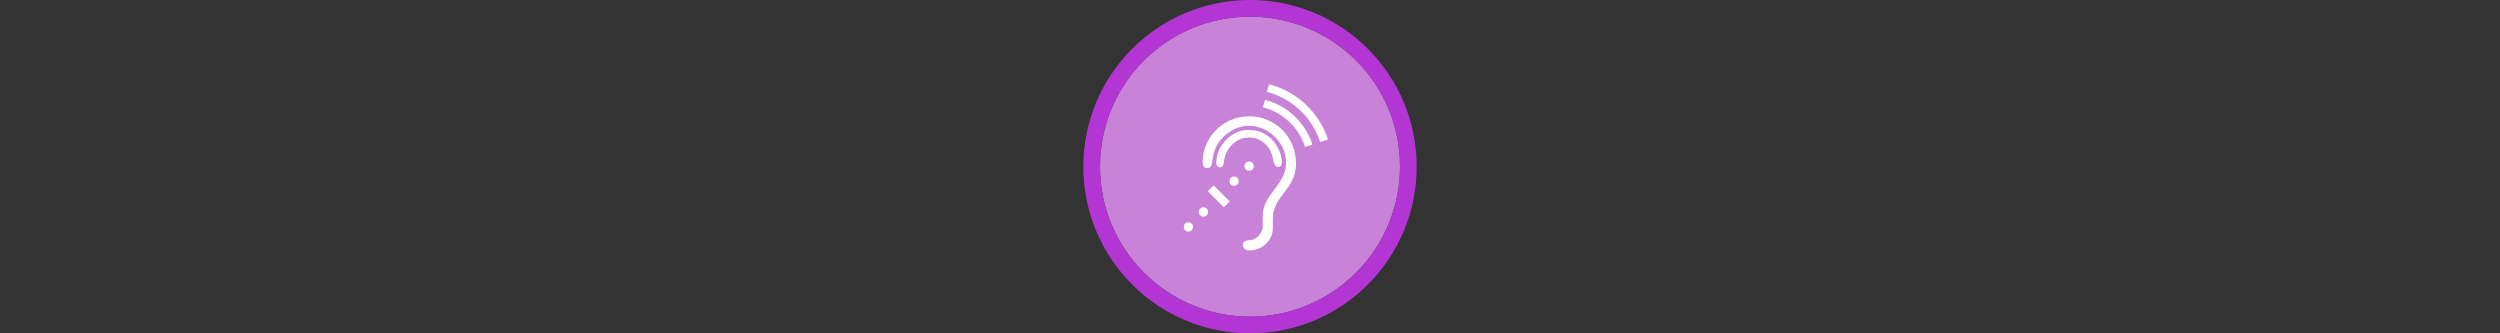 <svg width="300" height="40" viewBox="0 0 300 40" fill="none" xmlns="http://www.w3.org/2000/svg" >

<rect x="0" y="0" width="300" height="40" fill="#333333" stroke="none"/>

<g transform="translate(130, 0) scale(2 2) "> 

<path opacity="0.956" d="M9.999 1C14.963 1 19 5.002 19 10C19 14.966 14.963 19 9.999 19C5.037 19 1 14.966 1 10C1 5.002 5.037 1 9.999 1Z" fill="#CF87E1"/>
<path opacity="0.95" fill-rule="evenodd" clip-rule="evenodd" d="M10 19C14.971 19 19 14.971 19 10C19 5.029 14.971 1 10 1C5.029 1 1 5.029 1 10C1 14.971 5.029 19 10 19ZM10 20C15.523 20 20 15.523 20 10C20 4.477 15.523 0 10 0C4.477 0 0 4.477 0 10C0 15.523 4.477 20 10 20Z" fill="#BA37DD"/>

</g>


<g transform="translate(138, 8) scale(0.041 0.041) "> 

<path d="M282.292 185.446H292.86C351.805 185.564 385.622 241.691 385.857 279.677C385.622 287.074 383.802 293.415 375.407 293.239C357.735 293.415 364.076 264.999 349.515 240.81C342.646 228.892 320.512 207.345 295.267 207.521H285.991C272.487 207.345 247.007 215.154 229.922 240.81C208.61 271.809 222.583 294.53 204.677 294.413C201.917 294.53 193.991 293.708 194.109 280.91C194.931 222.61 248.357 185.564 282.292 185.446Z" fill="#ffffff"/>
<path d="M290.335 507.825C312.469 508.06 329.553 485.633 329.788 470.192V438.136C329.553 372.498 398.479 346.606 398.245 280.909C398.479 219.381 342.881 172.882 290.335 172.999C246.772 172.882 217.064 201.004 205.85 215.564C172.151 257.249 191.525 296.996 167.689 296.996C160.937 296.996 154.244 293.18 154.185 279.676C153.128 214.508 206.907 145.406 291.685 145.288C360.024 145.406 427.248 199.889 427.248 283.434C427.248 360.814 359.496 377.018 359.496 444.946V473.949C359.496 503.774 332.9 537.885 289.219 538.061C287.634 537.591 285.755 537.004 283.701 536.828C275.657 534.421 270.08 525.967 272.017 517.747C274.307 510.585 280.941 508.823 289.924 507.884H290.335V507.825Z" fill="#ffffff"/>
<path d="M186.123 347.308L168.924 364.565L216.039 411.521L233.238 394.264L186.123 347.308Z" fill="#ffffff"/>
<path d="M232.739 335.158C232.504 327.643 238.61 321.538 245.831 321.303C253.757 321.538 259.805 327.643 259.687 335.158C259.805 342.732 253.699 348.779 245.831 349.014C238.61 348.838 232.563 342.732 232.739 335.158Z" fill="#ffffff"/>
<path d="M276.479 291.477C276.596 283.669 282.643 277.563 290.334 277.622C297.79 277.563 303.838 283.727 304.19 291.477C303.838 298.699 297.79 304.863 290.334 304.57C282.643 304.863 276.596 298.699 276.479 291.477Z" fill="#ffffff"/>
<path d="M98.938 468.9C98.586 461.561 104.809 455.455 112.148 455.808C119.839 455.397 125.886 461.561 126.004 468.9C125.886 476.65 119.839 482.697 112.148 482.756C104.809 482.697 98.586 476.591 98.938 468.9Z" fill="#ffffff"/>
<path d="M142.736 425.22C142.736 417.529 148.842 411.423 156.592 411.364C163.813 411.482 170.037 417.529 169.684 425.22C170.037 432.617 163.813 438.665 156.592 439.076C148.842 438.665 142.736 432.617 142.736 425.22Z" fill="#ffffff"/>
<path fill-rule="evenodd" clip100-rule="evenodd" d="M330.375 118.809C388.733 133.604 435.525 177.755 453.784 234.763L475.331 227.952C454.489 163.723 402.413 113.878 336.598 97.263L330.434 119.455V118.809H330.375H330.375Z" fill="#ffffff"/>
<path fill-rule="evenodd" clip100-rule="evenodd" d="M342.176 73.779L348.282 51.587C429.831 72.077 495.058 133.547 520.949 213.099L498.111 220.497C474.744 148.753 415.681 92.684 342.176 73.779Z" fill="#ffffff"/>

</g>

</svg>